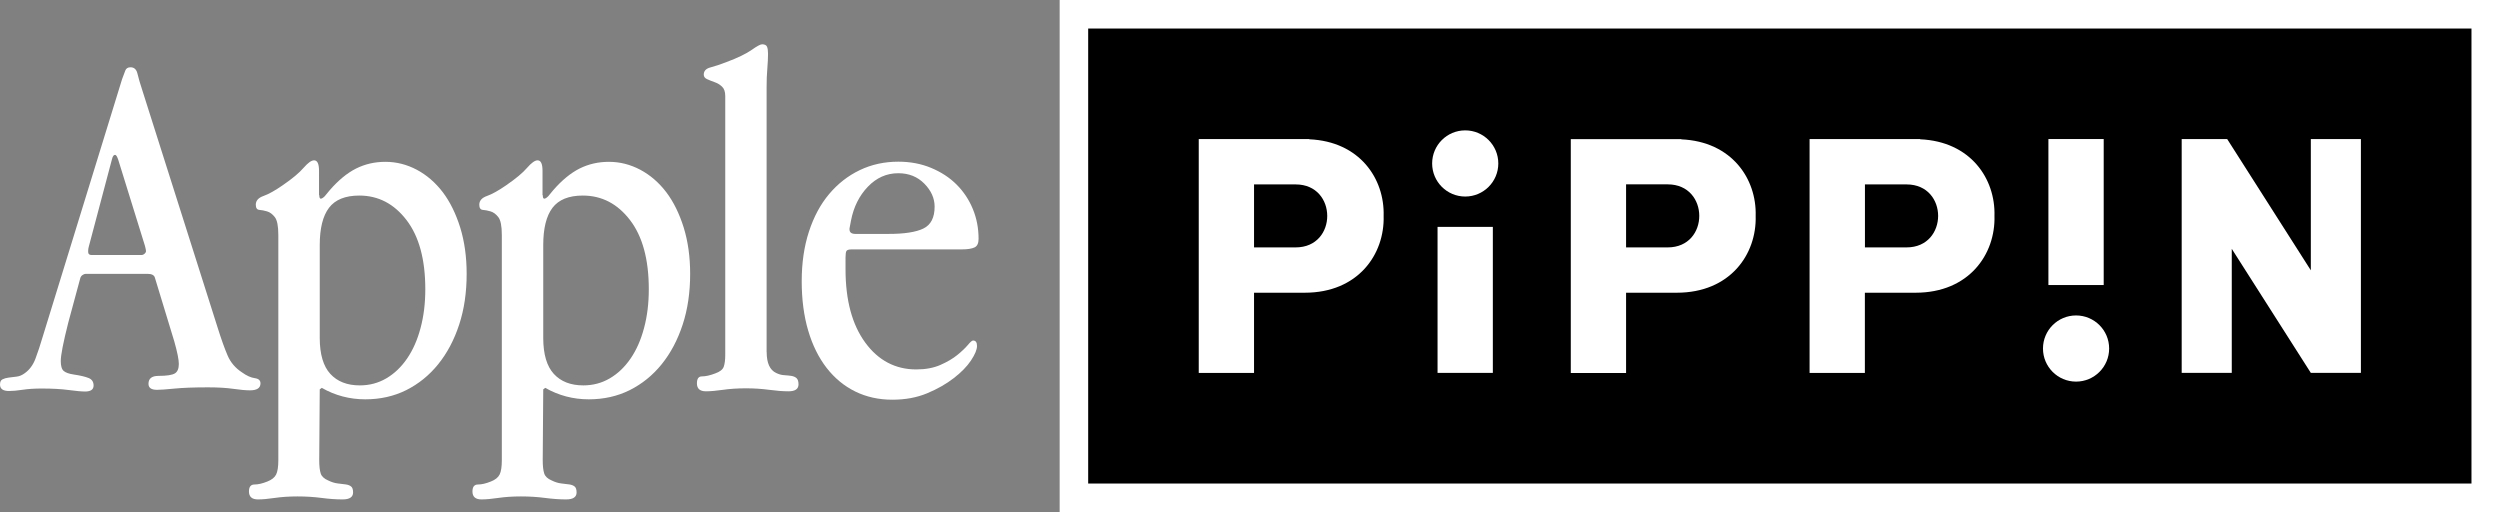 <?xml version="1.0" encoding="utf-8"?>
<!-- Generator: Adobe Illustrator 26.0.3, SVG Export Plug-In . SVG Version: 6.00 Build 0)  -->
<svg version="1.1" id="Layer_1" xmlns="http://www.w3.org/2000/svg" xmlns:xlink="http://www.w3.org/1999/xlink" x="0px" y="0px"
	 viewBox="0 0 3839 786.2" style="enable-background:new 0 0 3839 786.2;" xml:space="preserve">
<rect x="0" y="0" width="3839" height="786.2" fill="#808080" stroke="none"/>
<style type="text/css">
	.st0{fill:#FFFFFF;}
	.st1{clip-path:url(#SVGID_00000008146466243067445010000015854375306443025322_);fill:#FFFFFF;}
</style>
<g>
	<g>
		<g>
			<path class="st0" d="M334.2,503.1c5.6,17.9,10.7,32.1,15.3,42.8c4.6,10.7,12,19.4,22.2,26c7.1,5.1,13.6,8,19.5,8.8
				c5.9,0.8,8.8,3.4,8.8,8c0,7.1-5.4,10.7-16.1,10.7c-6.6,0-15.2-0.8-25.6-2.3c-10.5-1.5-23.3-2.3-38.6-2.3
				c-21.4,0-38.6,0.6-51.6,1.9c-13,1.3-22.1,1.9-27.1,1.9c-8.7,0-13-3.1-13-9.2c0-8.1,5.1-12.2,15.3-12.2c12.7,0,21.1-1.3,25.2-3.8
				c4.1-2.5,6.1-7.4,6.1-14.5c0-6.6-2.3-18.1-6.9-34.4l-29.8-97.9c-1-4.1-4.9-6.1-11.5-6.1h-94.8c-1.5,0-3.2,0.6-5,1.9
				c-1.8,1.3-2.9,2.9-3.4,5l-18.4,68.1c-7.6,30.1-11.5,49.7-11.5,58.9c0,7.6,1.5,12.7,4.6,15.3c3.1,2.6,8.1,4.3,15.3,5.4
				c10.2,1.5,17.8,3.3,22.9,5.4c5.1,2,7.6,5.9,7.6,11.5c0,6.1-4.3,9.2-13,9.2c-5.6,0-14-0.8-25.2-2.3c-11.2-1.5-25-2.3-41.3-2.3
				c-11.2,0-21,0.6-29.4,1.9c-8.4,1.3-15.4,1.9-21,1.9c-9.2,0-13.8-3.3-13.8-9.9c0-4.1,1.3-6.8,3.8-8c2.6-1.3,5.7-2.2,9.6-2.7
				c3.8-0.5,7.9-1,12.2-1.5c4.3-0.5,8.5-2.3,12.6-5.4c7.1-5.1,12.5-12.4,16.1-21.8c3.6-9.4,7.4-21,11.5-34.8l121.6-394.6
				c2-5.6,3.7-10.1,5-13.4c1.3-3.3,3.9-5,8-5c5.6,0,9.2,3.3,10.7,9.9c1.5,6.6,4.1,15.3,7.6,26L334.2,503.1z M176.7,237.8
				c-2,0-3.6,2-4.6,6.1l-35.9,135.4c-0.5,2-0.8,3.8-0.8,5.4c0,1,0,1.8,0,2.3c0,3.1,1.8,4.6,5.4,4.6h76.5c1.5,0,3.1-0.6,4.6-1.9
				c1.5-1.3,2.3-2.7,2.3-4.2c0-1-0.5-3.6-1.5-7.6l-41.3-133.1C179.7,240,178.2,237.8,176.7,237.8z"/>
			<path class="st0" d="M490.3,299.7c0,3.6,0.8,5.4,2.3,5.4c1.5,0,3.6-1.3,6.1-3.8l7.6-9.2c13.3-15.3,26.8-26.4,40.5-33.3
				c13.8-6.9,28.8-10.3,45.1-10.3c16.8,0,32.9,4.1,48.2,12.2c15.3,8.2,28.5,19.6,39.8,34.4c11.2,14.8,20.1,32.9,26.8,54.3
				c6.6,21.4,9.9,45.1,9.9,71.1c0,28.6-3.8,54.6-11.5,78c-7.7,23.5-18.4,43.7-32.2,60.8c-13.8,17.1-30.2,30.3-49.1,39.8
				c-18.9,9.4-39.9,14.1-62.9,14.1c-24,0-46.3-5.9-66.8-17.6l-3.1,2.3l-0.8,108.6c0,9.2,0.8,16.1,2.3,20.6
				c1.5,4.6,5.4,8.1,11.5,10.7c5.1,2.5,10.1,4.1,14.9,4.6c4.8,0.5,8.9,1,12.2,1.5c3.3,0.5,6,1.5,8,3.1c2,1.5,3.1,4.6,3.1,9.2
				c0,7.1-5.4,10.7-16.1,10.7c-10.2,0-21-0.8-32.4-2.3c-11.4-1.5-23.7-2.3-36.8-2.3c-13.1,0-24.7,0.8-34.9,2.3
				c-10.2,1.5-18.8,2.3-25.9,2.3c-9.2,0-13.8-4.1-13.8-12.2c0-7.1,2.8-10.7,8.4-10.7c5.6,0,12.2-1.5,19.9-4.6
				c6.6-2.6,11.1-6.1,13.4-10.7c2.3-4.6,3.4-12,3.4-22.2V360.9c0-13.8-1.8-22.9-5.4-27.5c-3.6-4.6-7.5-7.5-11.9-8.8
				c-4.3-1.3-8.3-2-11.9-2.3c-3.6-0.3-5.4-2.9-5.4-8c0-6.1,3.9-10.6,11.9-13.4c7.9-2.8,17.7-8.3,29.4-16.4
				c14.8-10.2,25.5-19.1,32.1-26.8c6.6-7.6,12-11.5,16.1-11.5c5.1,0,7.6,5.4,7.6,16.1V299.7z M507.2,574.1
				c10.8,11.8,25.9,17.7,45.3,17.7c14.9,0,28.4-3.6,40.7-10.8c12.3-7.2,22.9-17.3,31.9-30.4c9-13.1,15.9-28.7,20.7-46.9
				c4.9-18.2,7.3-38,7.3-59.6c0-45.6-9.6-81-28.8-106.1c-19.2-25.1-43.4-37.7-72.6-37.7c-21.5,0-37,6.3-46.5,18.8
				c-9.5,12.6-14.2,31.6-14.2,57.3v143C491.1,544.2,496.5,562.4,507.2,574.1z"/>
			<path class="st0" d="M833.5,299.7c0,3.6,0.8,5.4,2.3,5.4c1.5,0,3.6-1.3,6.1-3.8l7.6-9.2c13.3-15.3,26.8-26.4,40.5-33.3
				c13.8-6.9,28.8-10.3,45.1-10.3c16.8,0,32.9,4.1,48.2,12.2c15.3,8.2,28.5,19.6,39.8,34.4c11.2,14.8,20.1,32.9,26.8,54.3
				c6.6,21.4,9.9,45.1,9.9,71.1c0,28.6-3.8,54.6-11.5,78c-7.7,23.5-18.4,43.7-32.2,60.8c-13.8,17.1-30.2,30.3-49.1,39.8
				c-18.9,9.4-39.9,14.1-62.9,14.1c-24,0-46.3-5.9-66.8-17.6l-3.1,2.3l-0.8,108.6c0,9.2,0.8,16.1,2.3,20.6
				c1.5,4.6,5.4,8.1,11.5,10.7c5.1,2.5,10.1,4.1,14.9,4.6c4.8,0.5,8.9,1,12.2,1.5c3.3,0.5,6,1.5,8,3.1c2,1.5,3.1,4.6,3.1,9.2
				c0,7.1-5.4,10.7-16.1,10.7c-10.2,0-21-0.8-32.4-2.3c-11.4-1.5-23.7-2.3-36.8-2.3s-24.7,0.8-34.9,2.3c-10.2,1.5-18.8,2.3-25.9,2.3
				c-9.2,0-13.8-4.1-13.8-12.2c0-7.1,2.8-10.7,8.4-10.7c5.6,0,12.2-1.5,19.9-4.6c6.6-2.6,11.1-6.1,13.4-10.7s3.4-12,3.4-22.2V360.9
				c0-13.8-1.8-22.9-5.4-27.5c-3.6-4.6-7.5-7.5-11.9-8.8c-4.3-1.3-8.3-2-11.9-2.3c-3.6-0.3-5.4-2.9-5.4-8c0-6.1,3.9-10.6,11.9-13.4
				c7.9-2.8,17.7-8.3,29.4-16.4c14.8-10.2,25.5-19.1,32.1-26.8c6.6-7.6,12-11.5,16.1-11.5c5.1,0,7.6,5.4,7.6,16.1V299.7z
				 M850.4,574.1c10.8,11.8,25.9,17.7,45.3,17.7c14.9,0,28.4-3.6,40.7-10.8c12.3-7.2,22.9-17.3,31.9-30.4
				c9-13.1,15.9-28.7,20.7-46.9c4.9-18.2,7.3-38,7.3-59.6c0-45.6-9.6-81-28.8-106.1c-19.2-25.1-43.4-37.7-72.6-37.7
				c-21.5,0-37,6.3-46.5,18.8c-9.5,12.6-14.2,31.6-14.2,57.3v143C834.3,544.2,839.7,562.4,850.4,574.1z"/>
			<path class="st0" d="M1177.3,540.6c0,16.8,4.8,27.5,14.5,32.1c4.1,2,8.1,3.2,12.2,3.4c4.1,0.3,7.8,0.6,11.1,1.1
				c3.3,0.5,6,1.7,8,3.4c2,1.8,3.1,5,3.1,9.6c0,7.1-5.1,10.7-15.3,10.7c-8.7,0-18.6-0.8-29.8-2.3c-11.2-1.5-23-2.3-35.6-2.3
				c-13.1,0-24.9,0.8-35.2,2.3c-10.4,1.5-19.2,2.3-26.3,2.3c-9.2,0-13.8-4.1-13.8-12.2c0-7.1,2.5-10.7,7.6-10.7
				c5.6,0,12.5-1.5,20.6-4.6c7.1-2.5,11.5-6,13-10.3c1.5-4.3,2.3-10.3,2.3-18V147.5c0-6.6-1.7-11.5-5-14.5
				c-3.3-3.1-7.1-5.4-11.5-6.9c-4.3-1.5-8.2-3.1-11.5-4.6c-3.3-1.5-5-3.8-5-6.9c0-5.6,3.4-9.3,10.3-11.1c6.9-1.8,14.9-4.5,24.1-8
				c17.6-6.6,30.6-12.9,38.9-18.7c8.3-5.9,13.7-8.8,16.3-8.8c4,0,6.5,1.3,7.6,3.8c1,2.6,1.5,6.1,1.5,10.7c0,6.6-0.4,14.3-1.1,22.9
				c-0.8,8.7-1.1,18.4-1.1,29.1V540.6z"/>
			<path class="st0" d="M1307.5,383c-4.1,0-6.6,0.8-7.6,2.3c-1,1.5-1.5,4.9-1.5,9.9v18.4c0,47.4,10.1,84.9,30.2,112.4
				c20.1,27.5,46.3,41.3,78.4,41.3c14.3,0,26.6-2.3,37.1-6.9c10.4-4.6,19.1-9.7,26-15.3c6.9-5.6,12.2-10.7,16.1-15.3
				c3.8-4.6,6.5-6.9,8-6.9c4.1,0,6.1,2.8,6.1,8.4c0,5.6-3.1,13-9.2,22.2c-6.1,9.2-14.9,18.2-26.4,27.1
				c-11.5,8.9-25.1,16.7-40.9,23.3c-15.8,6.6-33.6,9.9-53.5,9.9c-20.9,0-39.9-4.2-57-12.6c-17.1-8.4-31.7-20.5-44-36.3
				c-12.2-15.8-21.7-34.9-28.3-57.4c-6.6-22.4-9.9-47.7-9.9-75.7c0-28,3.7-53.4,11.1-76.1c7.4-22.7,17.7-41.9,31-57.7
				c13.3-15.8,28.9-28,47-36.7c18.1-8.7,37.9-13,59.3-13c18.4,0,35.2,3.2,50.5,9.6c15.3,6.4,28.3,14.9,39,25.6
				c10.7,10.7,19,23.2,24.9,37.5c5.9,14.3,8.8,29.6,8.8,45.9c0,6.6-2,11-6.1,13c-4.1,2-10.7,3.1-19.9,3.1H1307.5z M1418,350.9
				c11.5-5.6,17.2-16.8,17.2-33.6c0-12.7-5.2-24.5-15.7-35.2c-10.5-10.7-23.8-16.1-40.1-16.1c-17.9,0-33.4,6.9-46.6,20.6
				c-13.3,13.8-21.9,31.1-26,52l-2.3,12.2v1.5c0,4.6,3.1,6.9,9.2,6.9h49.7C1388.3,359.3,1406.6,356.5,1418,350.9z"/>
		</g>
	</g>
	<g>
		<g>
			<rect x="1649.1" y="21.9" width="2168" height="742.4"/>
			<path class="st0" d="M3795.2,43.8v698.7H1671V43.8H3795.2 M3839,0h-43.8H1671h-43.8v43.8v698.7v43.8h43.8h2124.2h43.8v-43.8V43.8
				V0L3839,0z"/>
		</g>
		<g>
			<g>
				<rect x="2207.5" y="348.4" class="st0" width="84.9" height="224.2"/>
				<circle class="st0" cx="2250" cy="251" r="50.8"/>
			</g>
			<g>
				
					<rect x="3145.6" y="213.6" transform="matrix(-1 -1.224647e-16 1.224647e-16 -1 6376.039 651.308)" class="st0" width="84.9" height="224.2"/>
				<circle class="st0" cx="3188" cy="535.2" r="50.8"/>
			</g>
			<path class="st0" d="M2010.6,213.9v-0.3h-84.9h-84.9v359.1h84.9V449.5h77.9l0,0c81.9,0,122.8-59,121.1-117.9
				C2126.4,274.3,2087.8,217.2,2010.6,213.9z M1989.7,379.9h-64v-96.7h64l0,0c32.2,0,48.4,24.2,48.4,48.4
				C2038.1,355.7,2022,379.9,1989.7,379.9z"/>
			<path class="st0" d="M2948.6,213.9v-0.3h-84.9h-84.9v359.1h84.9V449.5h77.9l0,0c81.9,0,122.8-59,121.1-117.9
				C3064.4,274.3,3025.8,217.2,2948.6,213.9z M2927.8,379.9h-64v-96.7h64v0c32.2,0,48.4,24.2,48.4,48.4
				C2976.1,355.7,2960,379.9,2927.8,379.9z"/>
			<polygon class="st0" points="3548.5,415.1 3420.1,213.6 3420.1,213.6 3350.2,213.6 3350.2,572.6 3427.1,572.6 3427.1,382.1 
				3548.5,572.6 3625.4,572.6 3625.4,213.6 3548.5,213.6 			"/>
			<path class="st0" d="M2497,449.5h77.9l0,0c81.9,0,122.8-59,121.1-117.9c1.7-57.2-37-114.3-114.1-117.6v-0.3H2497h-84.9v359.1
				h84.9V449.5z M2497,283.1h64l0,0c32.2,0,48.4,24.2,48.4,48.4c0,24.2-16.1,48.4-48.4,48.4h-64V283.1z"/>
		</g>
	</g>
</g>
</svg>
